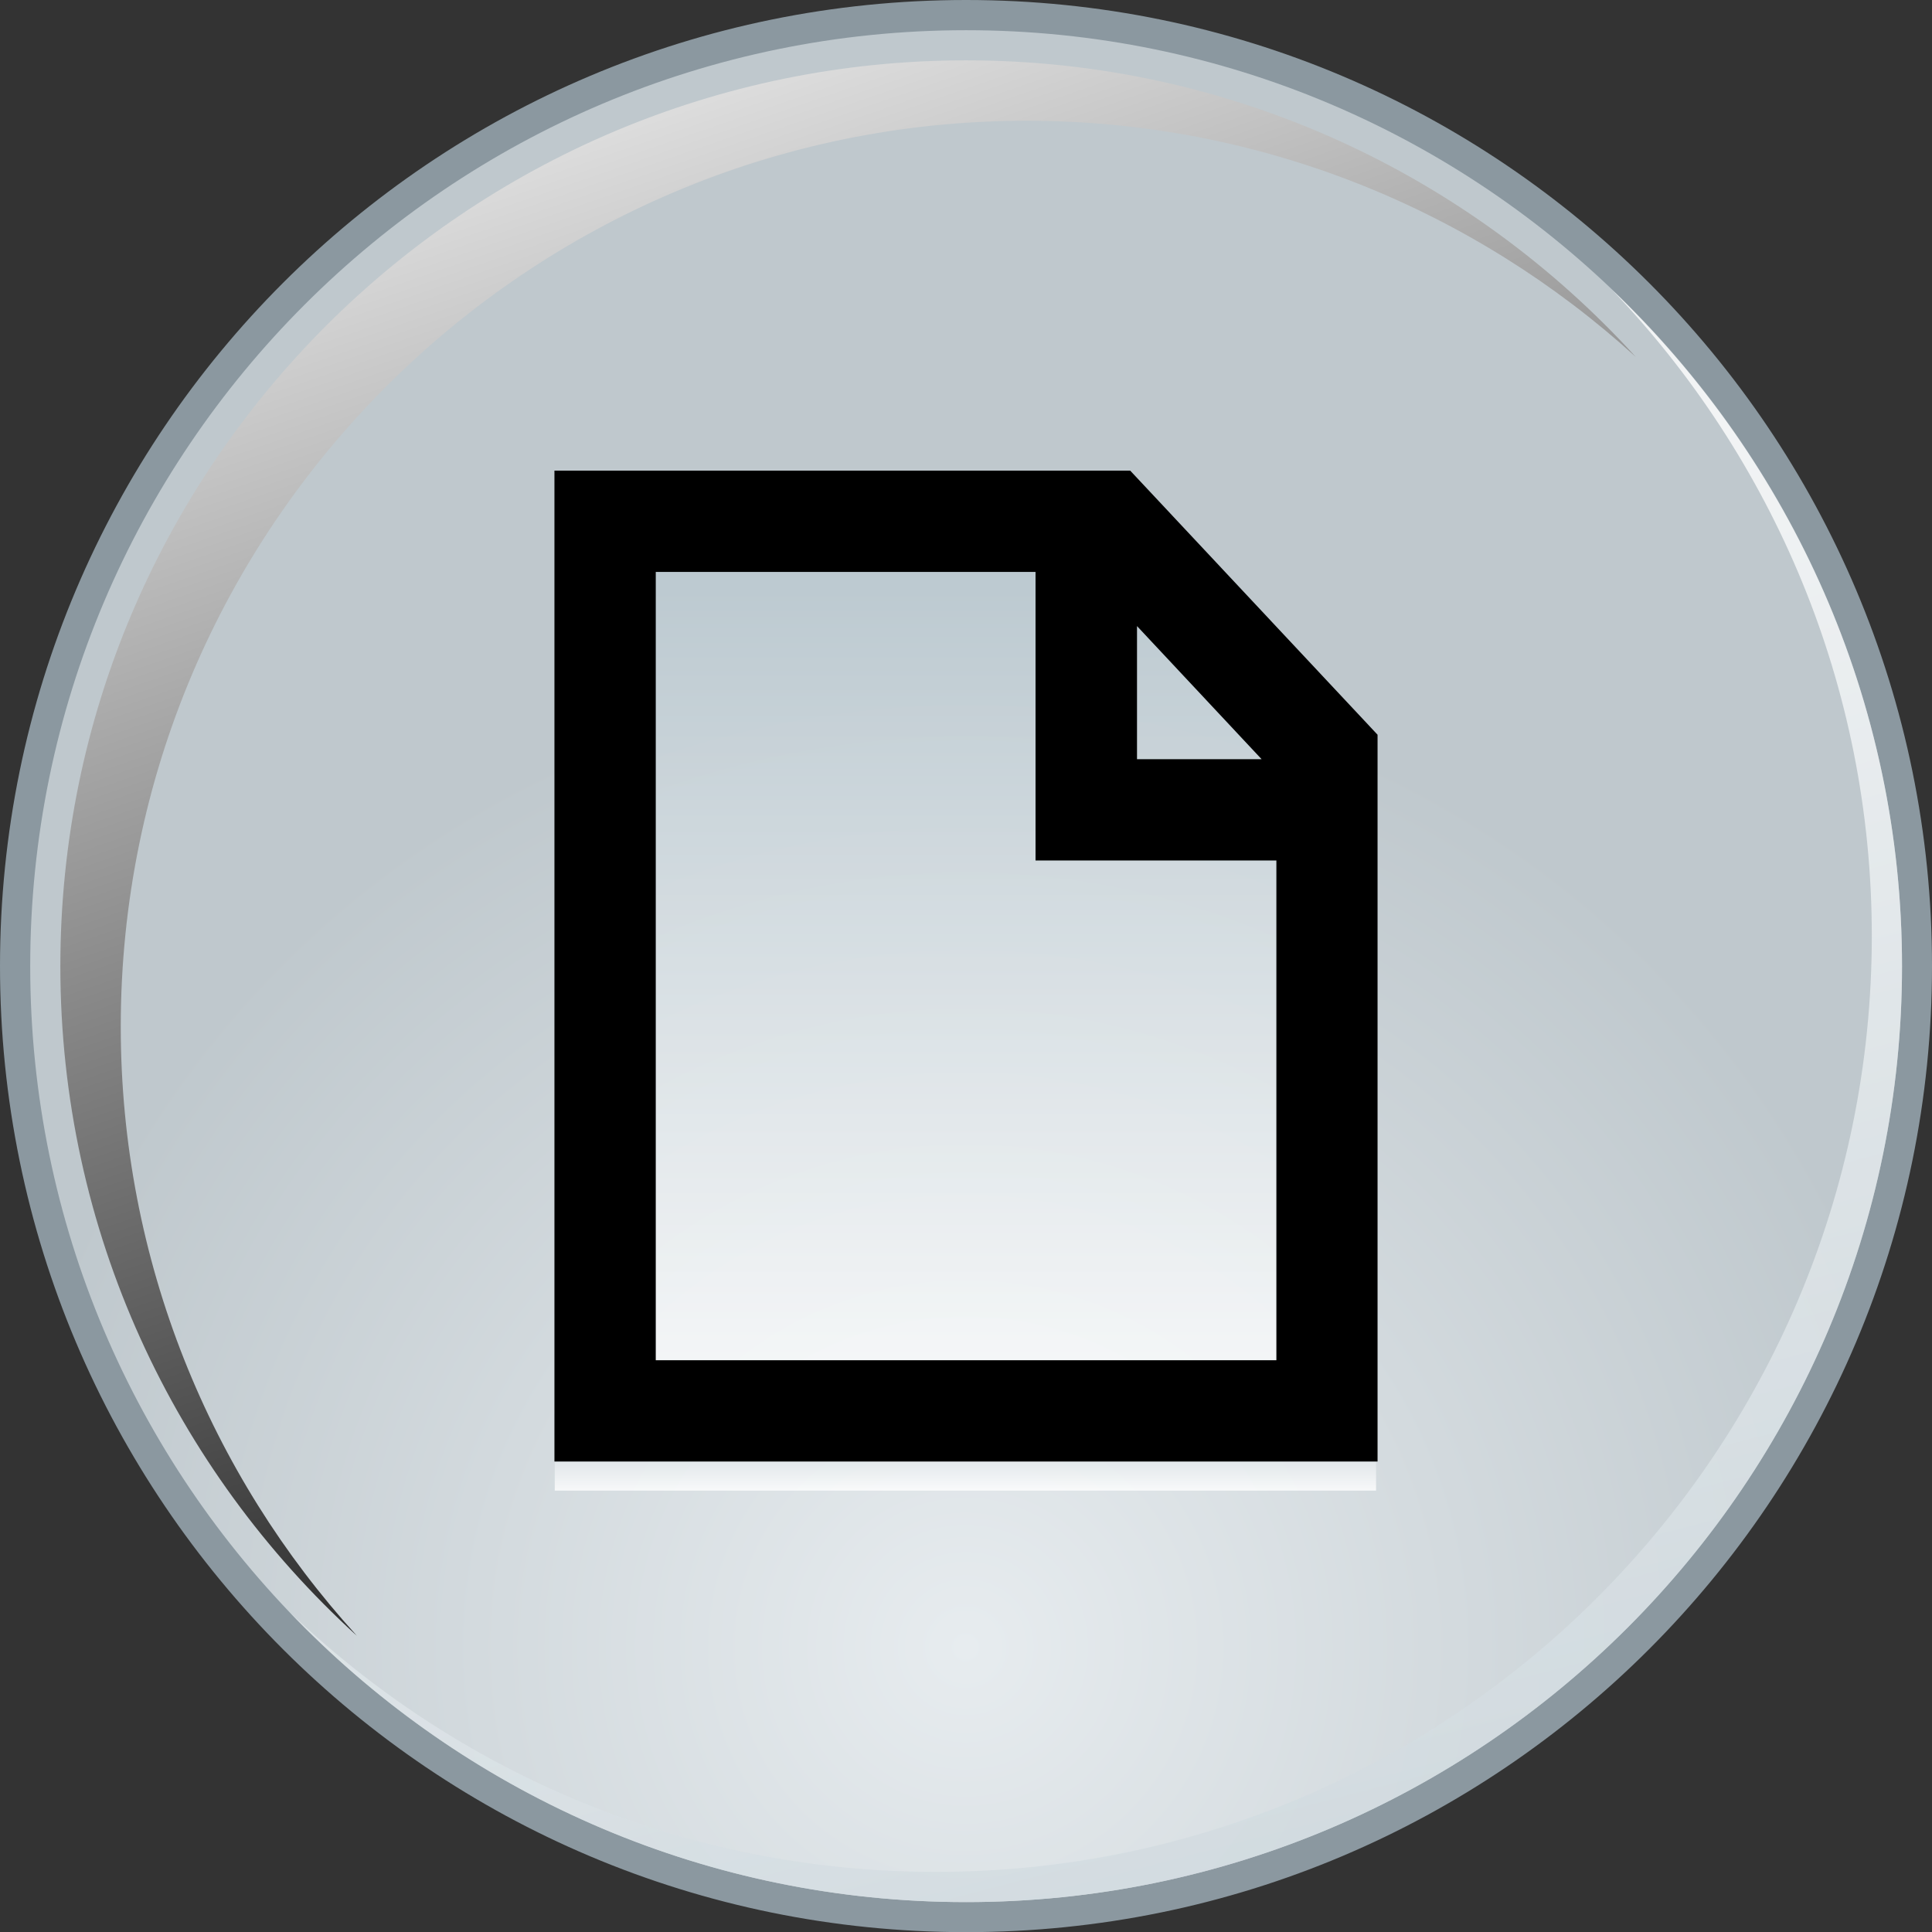 <?xml version="1.0" encoding="utf-8"?>
<!-- Generator: Adobe Illustrator 16.0.0, SVG Export Plug-In . SVG Version: 6.00 Build 0)  -->
<!DOCTYPE svg PUBLIC "-//W3C//DTD SVG 1.1//EN" "http://www.w3.org/Graphics/SVG/1.1/DTD/svg11.dtd">
<svg version="1.1"
	 id="svg5763" xmlns:dc="http://purl.org/dc/elements/1.1/" xmlns:cc="http://creativecommons.org/ns#" xmlns:rdf="http://www.w3.org/1999/02/22-rdf-syntax-ns#" xmlns:svg="http://www.w3.org/2000/svg"
	 xmlns="http://www.w3.org/2000/svg" xmlns:xlink="http://www.w3.org/1999/xlink" x="0px" y="0px" width="25.838px"
	 height="25.84px" viewBox="0 0 25.838 25.84" enable-background="new 0 0 25.838 25.84" xml:space="preserve">
<rect x="0" y="0" width="25.838" height="25.84" fill="#333333" stroke="none"/>
<g id="g2796">
	<g id="g2798">

			<radialGradient id="path2805_1_" cx="883.634" cy="-163.458" r="16.365" gradientTransform="matrix(0.8 0 0 -0.8 -693.988 -108.733)" gradientUnits="userSpaceOnUse">
			<stop  offset="0" style="stop-color:#E7ECEF"/>
			<stop  offset="1" style="stop-color:#BFC8CD"/>
		</radialGradient>
		<path id="path2805" fill="url(#path2805_1_)" d="M12.92,25.639c-7.016,0-12.719-5.704-12.719-12.718
			c0-7.013,5.706-12.718,12.719-12.718s12.717,5.706,12.717,12.718C25.639,19.934,19.934,25.639,12.92,25.639z"/>
		<g id="g2807">
			<path id="path2809" fill="#8B98A0" d="M12.92,0.404c6.901,0,12.517,5.615,12.517,12.517c0,6.901-5.615,12.517-12.517,12.517
				S0.404,19.823,0.404,12.921C0.404,6.019,6.019,0.404,12.92,0.404 M12.92,0C5.784,0,0,5.785,0,12.92
				c0,7.137,5.784,12.92,12.92,12.92c7.135,0,12.918-5.785,12.918-12.92C25.841,5.786,20.055,0,12.92,0L12.92,0z"/>
		</g>
	</g>
	<g id="g2811" opacity="0.8">

			<linearGradient id="path2818_1_" gradientUnits="userSpaceOnUse" x1="883.177" y1="-146.391" x2="891.544" y2="-178.456" gradientTransform="matrix(0.8 0 0 -0.8 -693.988 -108.733)">
			<stop  offset="0" style="stop-color:#FFFFFF"/>
			<stop  offset="1" style="stop-color:#B7C6CE"/>
		</linearGradient>
		<path id="path2818" fill="url(#path2818_1_)" d="M21.56,3.877c2.148,2.249,3.473,5.292,3.473,8.64
			c0,6.901-5.614,12.517-12.517,12.517c-3.351,0-6.391-1.324-8.642-3.473c2.282,2.387,5.49,3.877,9.046,3.877
			c6.902,0,12.517-5.614,12.517-12.517C25.437,9.367,23.945,6.158,21.56,3.877z"/>
	</g>
	<g id="g2831">

			<linearGradient id="path2838_1_" gradientUnits="userSpaceOnUse" x1="876.654" y1="-133.718" x2="887.398" y2="-164.875" gradientTransform="matrix(0.8 0 0 -0.8 -693.988 -108.733)">
			<stop  offset="0" style="stop-color:#FFFFFF"/>
			<stop  offset="1" style="stop-color:#000000"/>
		</linearGradient>
		<path id="path2838" fill="url(#path2838_1_)" d="M1.615,13.729c0-6.679,5.434-12.114,12.113-12.114
			c3.134,0,5.994,1.198,8.148,3.158c-2.217-2.435-5.413-3.966-8.955-3.966c-6.682,0-12.114,5.435-12.114,12.114
			c0,3.545,1.53,6.738,3.966,8.956C2.813,19.725,1.615,16.864,1.615,13.729z"/>
	</g>
</g>
<polygon id="polygon2849" display="none" fill="none" points="25.841,25.841 0,25.841 0,0 25.841,0 "/>
<g>
	<linearGradient id="SVGID_1_" gradientUnits="userSpaceOnUse" x1="12.912" y1="19.931" x2="12.912" y2="18.911">
		<stop  offset="0" style="stop-color:#FFFFFF"/>
		<stop  offset="1" style="stop-color:#B7C6CE"/>
	</linearGradient>
	<rect x="7.419" y="18.919" opacity="0.8" fill="url(#SVGID_1_)" width="10.984" height="1.016"/>
	<g>
		<linearGradient id="SVGID_2_" gradientUnits="userSpaceOnUse" x1="12.96" y1="19.004" x2="12.96" y2="6.899">
			<stop  offset="0" style="stop-color:#FFFFFF"/>
			<stop  offset="1" style="stop-color:#B7C6CE"/>
		</linearGradient>
		<polygon opacity="0.8" fill="url(#SVGID_2_)" points="8.303,6.983 8.303,19.046 17.616,19.046 17.616,10.108 14.585,7.077 		"/>
		<path d="M15.115,6.294h-7.7v13.252h11.008v-9.72L15.115,6.294z M15.206,8.373l1.666,1.78h-1.666V8.373z M8.77,18.191V7.649h5.079
			v3.859h3.221v6.683H8.77z"/>
	</g>
</g>
</svg>
